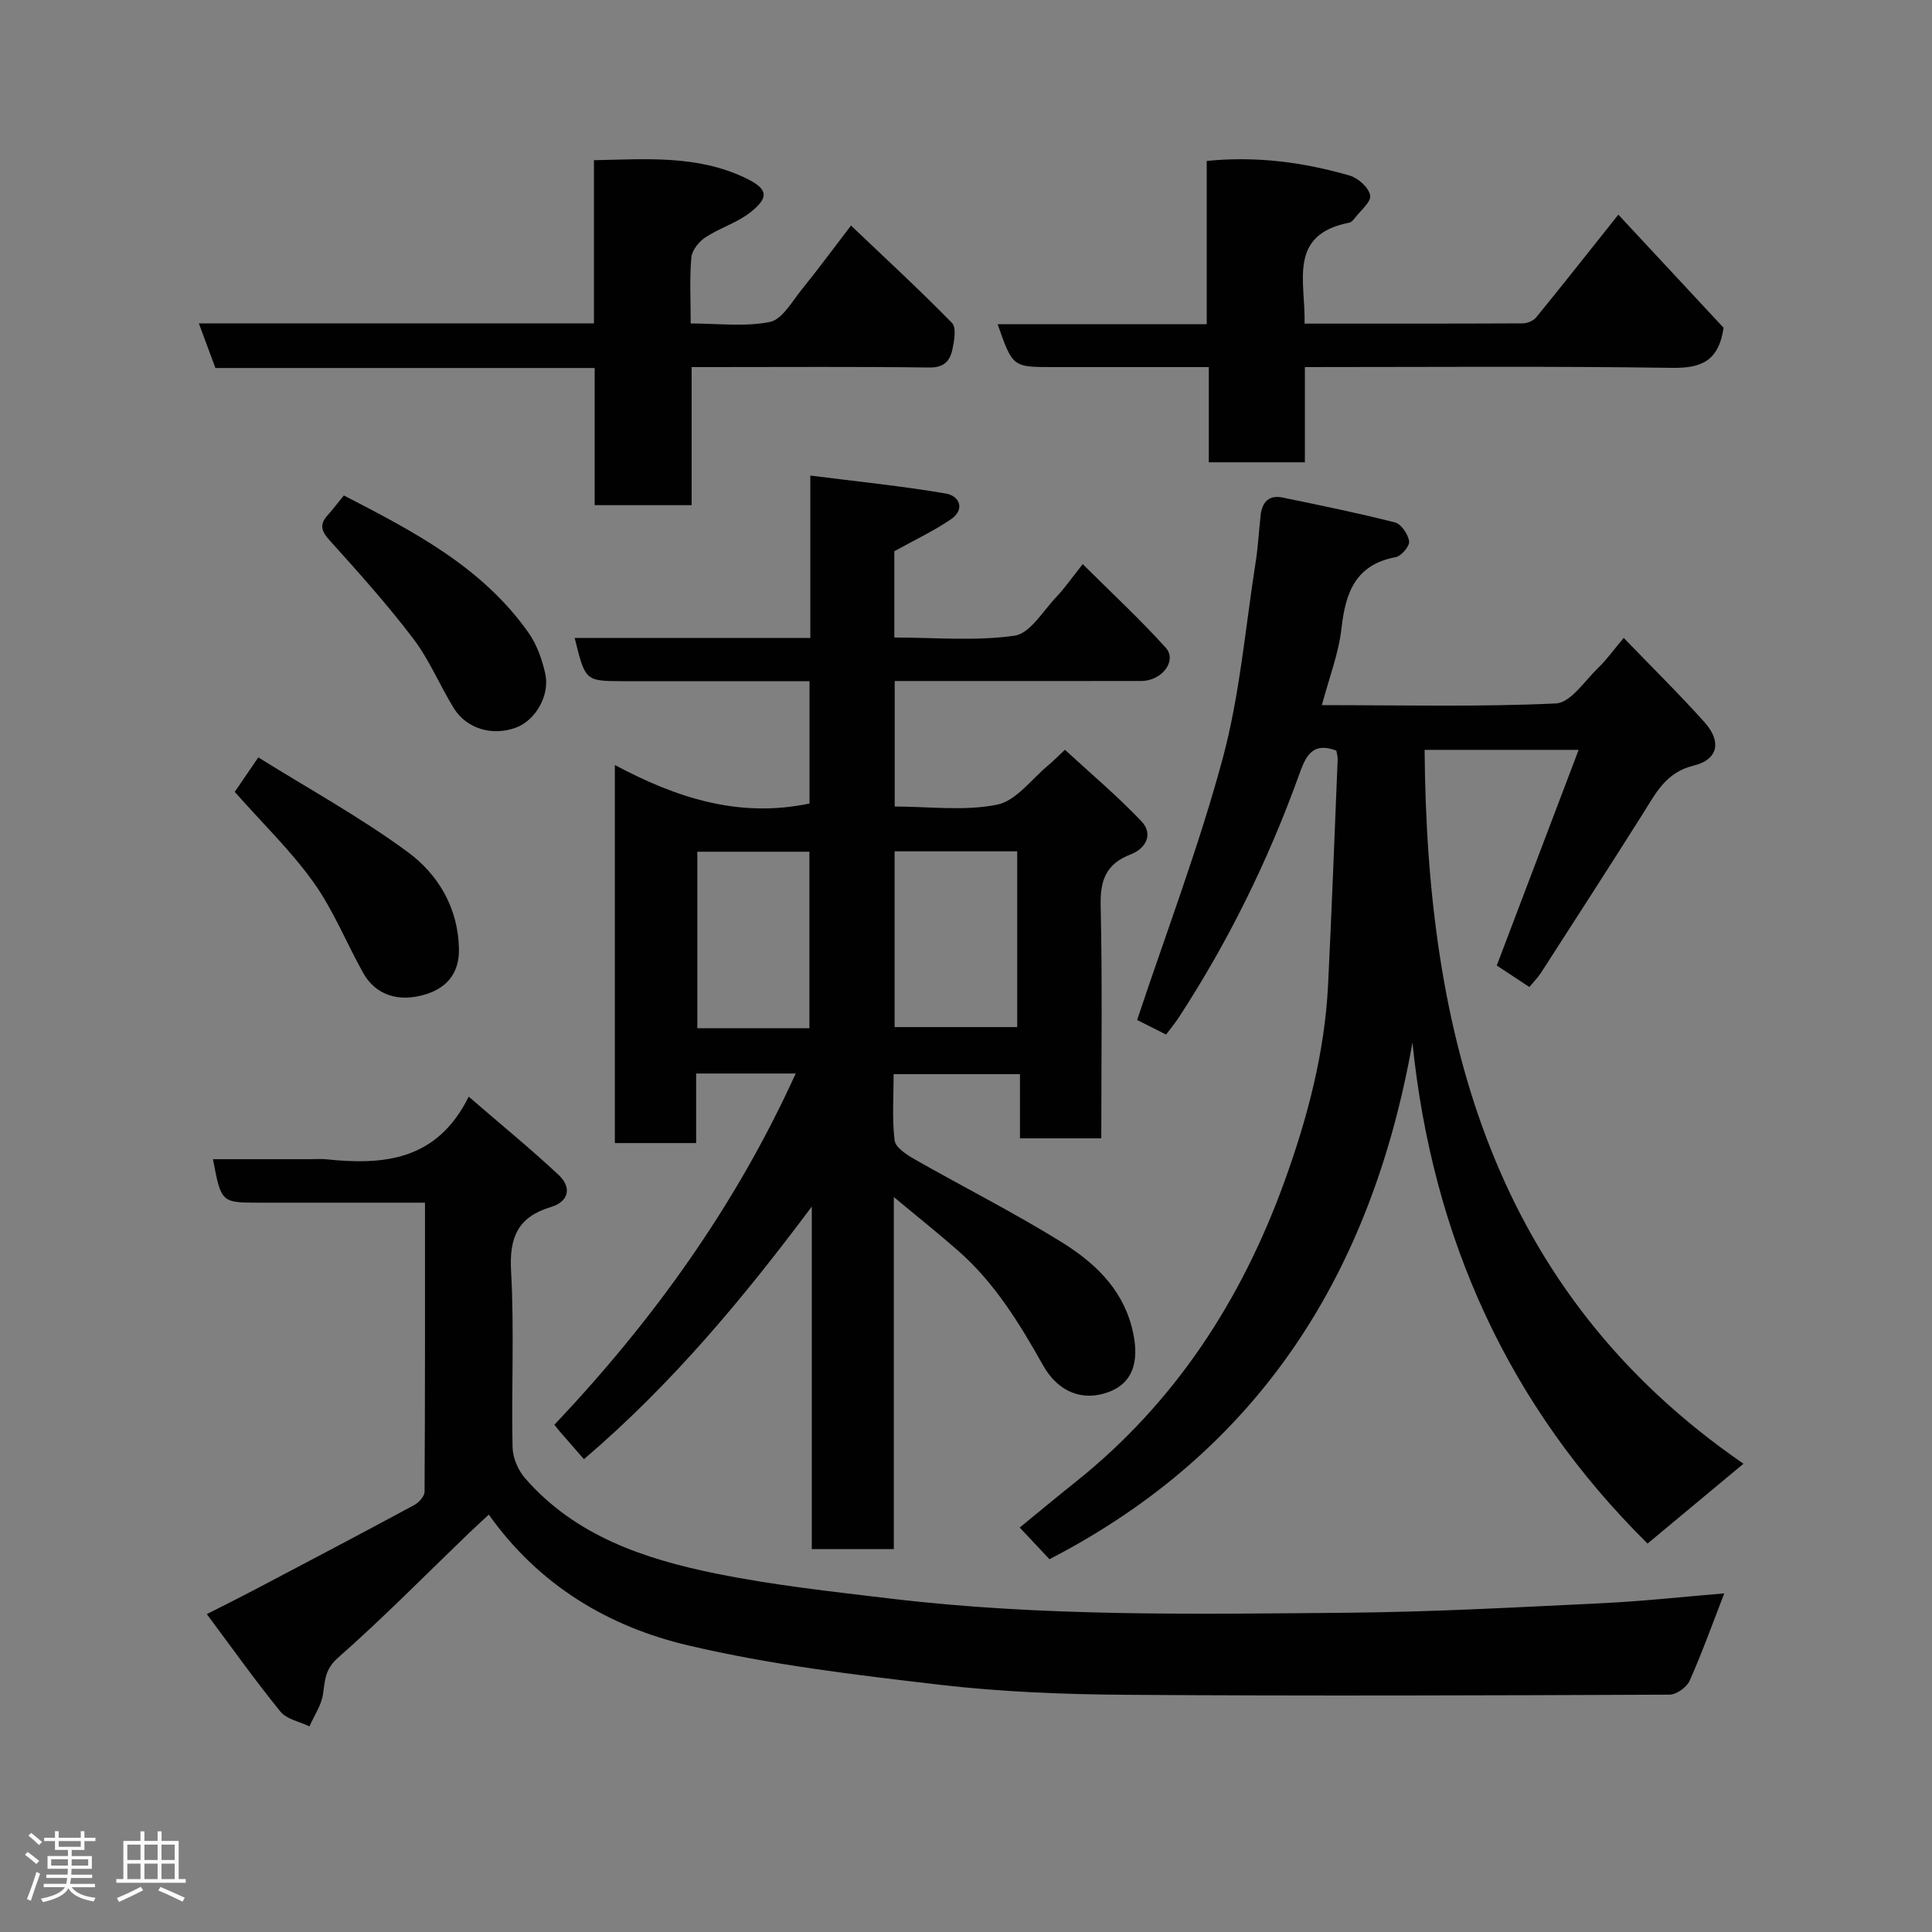 <svg enable-background="new 0 0 400 400" viewBox="0 0 400 400" xmlns="http://www.w3.org/2000/svg"><rect x="0" y="0" width="400" height="400" fill="#808080" stroke="none"/><path d="m5.17 384 .55-.58c.85.61 1.65 1.24 2.4 1.87l-.59.64c-.83-.73-1.62-1.38-2.36-1.93m1.22 9.53-.82-.34c.71-1.76 1.37-3.64 1.98-5.63.24.13.5.25.76.36-.6 1.67-1.24 3.54-1.92 5.61m-.5-13.5.57-.54c.56.44 1.31 1.06 2.26 1.87l-.64.64c-.68-.66-1.41-1.32-2.19-1.97m3.25.46h2.24v-1.36h.77v1.36h4.57v-1.36h.76v1.36h2.28v.69h-2.28v1.84h-2.64v1.26h4.18v2.64h-4.21c0 .45-.02.86-.05 1.21h4.32v.69h-4.38c-.04.34-.1.75-.19 1.22h5.15v.69h-4.82c.87 1.19 2.51 1.92 4.93 2.19-.17.31-.3.57-.37.76-2.77-.49-4.52-1.41-5.26-2.76-.56 1.26-2.3 2.23-5.24 2.9-.12-.24-.26-.48-.43-.72 2.73-.55 4.38-1.34 4.96-2.38h-4.38v-.69h4.65c.1-.38.17-.79.21-1.22h-4.32v-.69h4.4c.03-.34.05-.75.05-1.21h-4.2v-2.64h4.23v-1.26h-2.69v-1.84h-2.24zm1.46 4.46v1.29h3.45c.01-.4.02-.57.01-.53v-.32-.45h-3.46zm1.55-2.59h4.57v-1.19h-4.57zm6.11 2.59h-3.42v.77c-.02.19-.01.37-.02.53h3.44z" fill="#fcfafa"/><path d="m32.63 379.16h.82v1.98h3.54v7.89h1.46v.78h-14.37v-.78h1.46v-7.89h3.54v-1.98h.82v1.98h2.73zm-3.49 11.48.5.73c-1.61.82-3.28 1.63-5 2.41-.13-.27-.28-.55-.44-.82 1.75-.72 3.4-1.49 4.94-2.32m-2.78-5.55h2.73v-3.18h-2.73zm0 3.95h2.73v-3.2h-2.73zm3.54-3.95h2.73v-3.18h-2.73zm0 3.95h2.73v-3.2h-2.73zm7.89 4.68c-1.84-.92-3.51-1.7-5.02-2.32l.45-.73c1.89.8 3.57 1.55 5.04 2.23zm-1.62-11.81h-2.73v3.18h2.73zm-2.73 7.13h2.73v-3.2h-2.73z" fill="#fcfafa"/><g fill="#010102"><path d="m118.98 132.09h48.79c0-10.98 0-21.71 0-33.63 9.82 1.25 19.02 2.17 28.1 3.73 2.78.48 4.01 3.28 1 5.33-3.57 2.43-7.54 4.29-11.71 6.61v17.86c8.42 0 16.8.78 24.89-.38 3.23-.46 5.91-5.15 8.69-8.06 1.68-1.76 3.08-3.8 5.43-6.75 6.01 5.99 11.87 11.4 17.18 17.3 2.42 2.68-.78 6.88-5.04 6.89-15.14.03-30.31.01-45.47.01-1.79 0-3.58 0-5.6 0v25.98c7.09 0 14.38.99 21.2-.38 3.96-.8 7.18-5.36 10.71-8.26.89-.73 1.69-1.57 3.33-3.11 5.34 4.92 10.86 9.57 15.81 14.77 2.58 2.71.94 5.68-2.19 6.89-5.06 1.95-6.34 5.29-6.22 10.54.36 15.97.13 31.94.13 48.25-5.69 0-11.08 0-16.84 0 0-4.36 0-8.64 0-13.29-8.75 0-17.13 0-26.15 0 0 4.54-.35 9.18.2 13.72.18 1.48 2.53 2.99 4.2 3.94 10.05 5.72 20.4 10.95 30.23 17.03 6.67 4.13 12.51 9.42 14.66 17.64 1.63 6.22.81 11.44-4.85 13.51-5.24 1.92-10.33.1-13.51-5.56-4.84-8.61-9.97-17.02-17.48-23.63-4.14-3.65-8.46-7.08-13.41-11.2v72.88c-5.81 0-11.19 0-16.99 0 0-23.76 0-47.33 0-70.91-14.07 18.83-28.85 36.66-47.17 52.3-1.48-1.7-3.11-3.56-4.74-5.43-.42-.48-.81-.99-1.38-1.7 20.46-21.62 37.55-45.39 49.96-72.72-7.07 0-13.66 0-20.61 0v14.4c-5.75 0-11.13 0-16.83 0 0-25.75 0-51.5 0-78.27 12.69 6.77 25.66 11.05 40.3 7.97 0-7.89 0-16.28 0-25.33-6 0-12.1 0-18.2 0-6.83 0-13.66 0-20.5 0-7.72-.03-7.72-.03-9.92-8.94zm66.24 80.56h25.38c0-12.39 0-24.43 0-36.39-8.65 0-16.91 0-25.38 0zm-17.64.24c0-12.18 0-24.33 0-36.55-7.87 0-15.58 0-23.21 0v36.55z"/><path d="m273.68 145.99c16.53 0 32.52.4 48.46-.35 3.04-.14 5.96-4.69 8.76-7.38 1.73-1.66 3.15-3.67 5.27-6.19 5.87 6.09 11.49 11.61 16.73 17.46 3.6 4.01 2.82 7.75-2.25 8.98-5.76 1.4-7.84 5.72-10.51 9.96-6.96 11.02-14.03 21.97-21.09 32.93-.63.98-1.47 1.81-2.41 2.95-2.6-1.71-4.86-3.2-6.75-4.45 5.6-14.76 11.16-29.4 16.95-44.65-11.21 0-21.27 0-31.89 0 .45 59.17 14.11 112.07 66.02 147.8-6.77 5.64-13.19 10.98-19.86 16.53-28.65-28.33-44.53-63.04-48.68-103.72-8.4 47.37-31.4 84.35-75.15 106.96-1.94-2.07-3.87-4.12-6.16-6.56 3.78-3.09 7.61-6.28 11.51-9.39 20.61-16.42 34.38-37.64 43.27-62.16 4.79-13.21 8.38-26.77 9.07-40.91.76-15.52 1.34-31.06 1.98-46.59.03-.63-.19-1.27-.28-1.81-5.08-1.93-6.4 1.38-7.7 4.98-6.38 17.73-14.64 34.54-24.95 50.33-.78 1.2-1.71 2.29-2.6 3.48-2.55-1.28-4.72-2.38-5.99-3.01 6.03-18.14 12.79-35.88 17.71-54.12 3.55-13.17 4.68-26.99 6.81-40.54.51-3.24.69-6.53 1.04-9.79.3-2.72 1.67-4.31 4.55-3.72 7.79 1.61 15.59 3.19 23.29 5.16 1.29.33 2.72 2.46 2.91 3.91.13 1-1.62 3.06-2.78 3.27-8.24 1.55-10.35 7.19-11.2 14.58-.57 5.27-2.56 10.36-4.08 16.06z"/><path d="m101.2 313.58c-1.58 1.48-2.9 2.68-4.19 3.91-8.97 8.63-17.71 17.52-27.04 25.74-2.73 2.41-2.67 4.69-3.1 7.56-.35 2.3-1.83 4.43-2.8 6.64-2.04-.99-4.71-1.46-6-3.05-5.21-6.4-9.99-13.14-15.25-20.19 4.12-2.1 7.16-3.61 10.16-5.19 10.95-5.77 21.91-11.53 32.81-17.41.95-.51 2.11-1.81 2.11-2.75.12-19.78.09-39.56.09-59.84-11.73 0-23.01 0-34.29 0-7.9 0-7.9 0-9.61-9h20.34c1 0 2.01-.09 3 .01 11.93 1.25 23.01.37 29.61-12.96 6.74 5.82 12.83 10.81 18.58 16.17 2.82 2.62 2.18 5.56-1.59 6.69-6.83 2.06-8.61 6.29-8.22 13.25.68 12.12.06 24.31.31 36.47.04 2.18 1.14 4.76 2.59 6.42 10.43 11.98 24.74 16.73 39.57 19.75 11.83 2.4 23.9 3.71 35.91 5.15 31.52 3.78 63.21 3.23 94.86 2.95 17.53-.16 35.06-1.13 52.58-1.97 8.53-.41 17.03-1.35 25.36-2.04-2.39 6.16-4.56 12.22-7.17 18.09-.6 1.35-2.72 2.87-4.15 2.88-37.48.16-74.96.29-112.44.03-12.87-.09-25.8-.58-38.57-2.07-17.5-2.04-35.13-4.13-52.23-8.17-16.46-3.87-30.88-12.47-41.23-27.07z"/><path d="m122.97 66.95c0-11.51 0-22.32 0-33.78 10.8-.22 21.44-1.1 31.43 3.71 4.61 2.22 4.91 3.96.96 7.08-2.75 2.17-6.35 3.23-9.31 5.18-1.34.88-2.78 2.67-2.91 4.15-.39 4.29-.14 8.63-.14 13.68 5.61 0 11.18.73 16.39-.31 2.54-.51 4.57-4.21 6.57-6.68 3.4-4.19 6.6-8.54 10.23-13.28 7.26 6.91 14.26 13.36 20.91 20.16.94.96.47 3.68.09 5.47-.49 2.34-1.69 3.8-4.74 3.76-14.99-.2-29.99-.09-44.99-.09-1.3 0-2.61 0-4.27 0v28.59c-6.74 0-13.13 0-20.07 0 0-9.25 0-18.65 0-28.4-26.47 0-52.4 0-78.52 0-1.15-3.11-2.21-5.95-3.43-9.24z"/><path d="m270.1 67c15.5 0 30.31.02 45.13-.05.95 0 2.22-.51 2.8-1.22 5.28-6.46 10.45-13.02 17.03-21.29 7.49 8.05 14.85 15.96 21.79 23.42-1.03 7.01-4.73 8.39-10.74 8.3-25.13-.37-50.27-.16-75.95-.16v19.71c-6.81 0-13.07 0-19.89 0 0-6.23 0-12.62 0-19.71-6.79 0-13.05 0-19.31 0-4.33 0-8.66 0-12.99 0-8.31 0-8.31 0-11.42-8.87h43.29c0-11.44 0-22.5 0-33.81 10.44-1.04 20.12.3 29.6 3.03 1.75.5 3.95 2.49 4.24 4.1.24 1.34-2 3.15-3.19 4.71-.29.39-.71.85-1.14.94-12.78 2.49-9.04 12.21-9.25 20.9z"/><path d="m53.48 156.81c10.51 6.56 21.21 12.43 30.95 19.6 6.31 4.65 10.44 11.57 10.59 20.07.09 4.95-2.47 8.03-6.91 9.39-5.69 1.75-10.41.07-12.93-4.45-3.47-6.22-6.15-12.98-10.26-18.73-4.61-6.47-10.43-12.08-16.32-18.74 1.02-1.5 2.56-3.75 4.88-7.14z"/><path d="m71.19 102.58c14.4 7.43 28.63 14.8 38.22 28.4 1.71 2.43 2.81 5.5 3.47 8.44 1.03 4.55-2.02 9.72-6.04 11.22-4.89 1.82-10.26.26-12.91-4.06-2.9-4.72-5.04-9.97-8.36-14.34-5.39-7.09-11.36-13.76-17.34-20.38-1.79-1.98-2.1-3.35-.33-5.26.97-1.08 1.84-2.25 3.29-4.02z"/></g></svg>